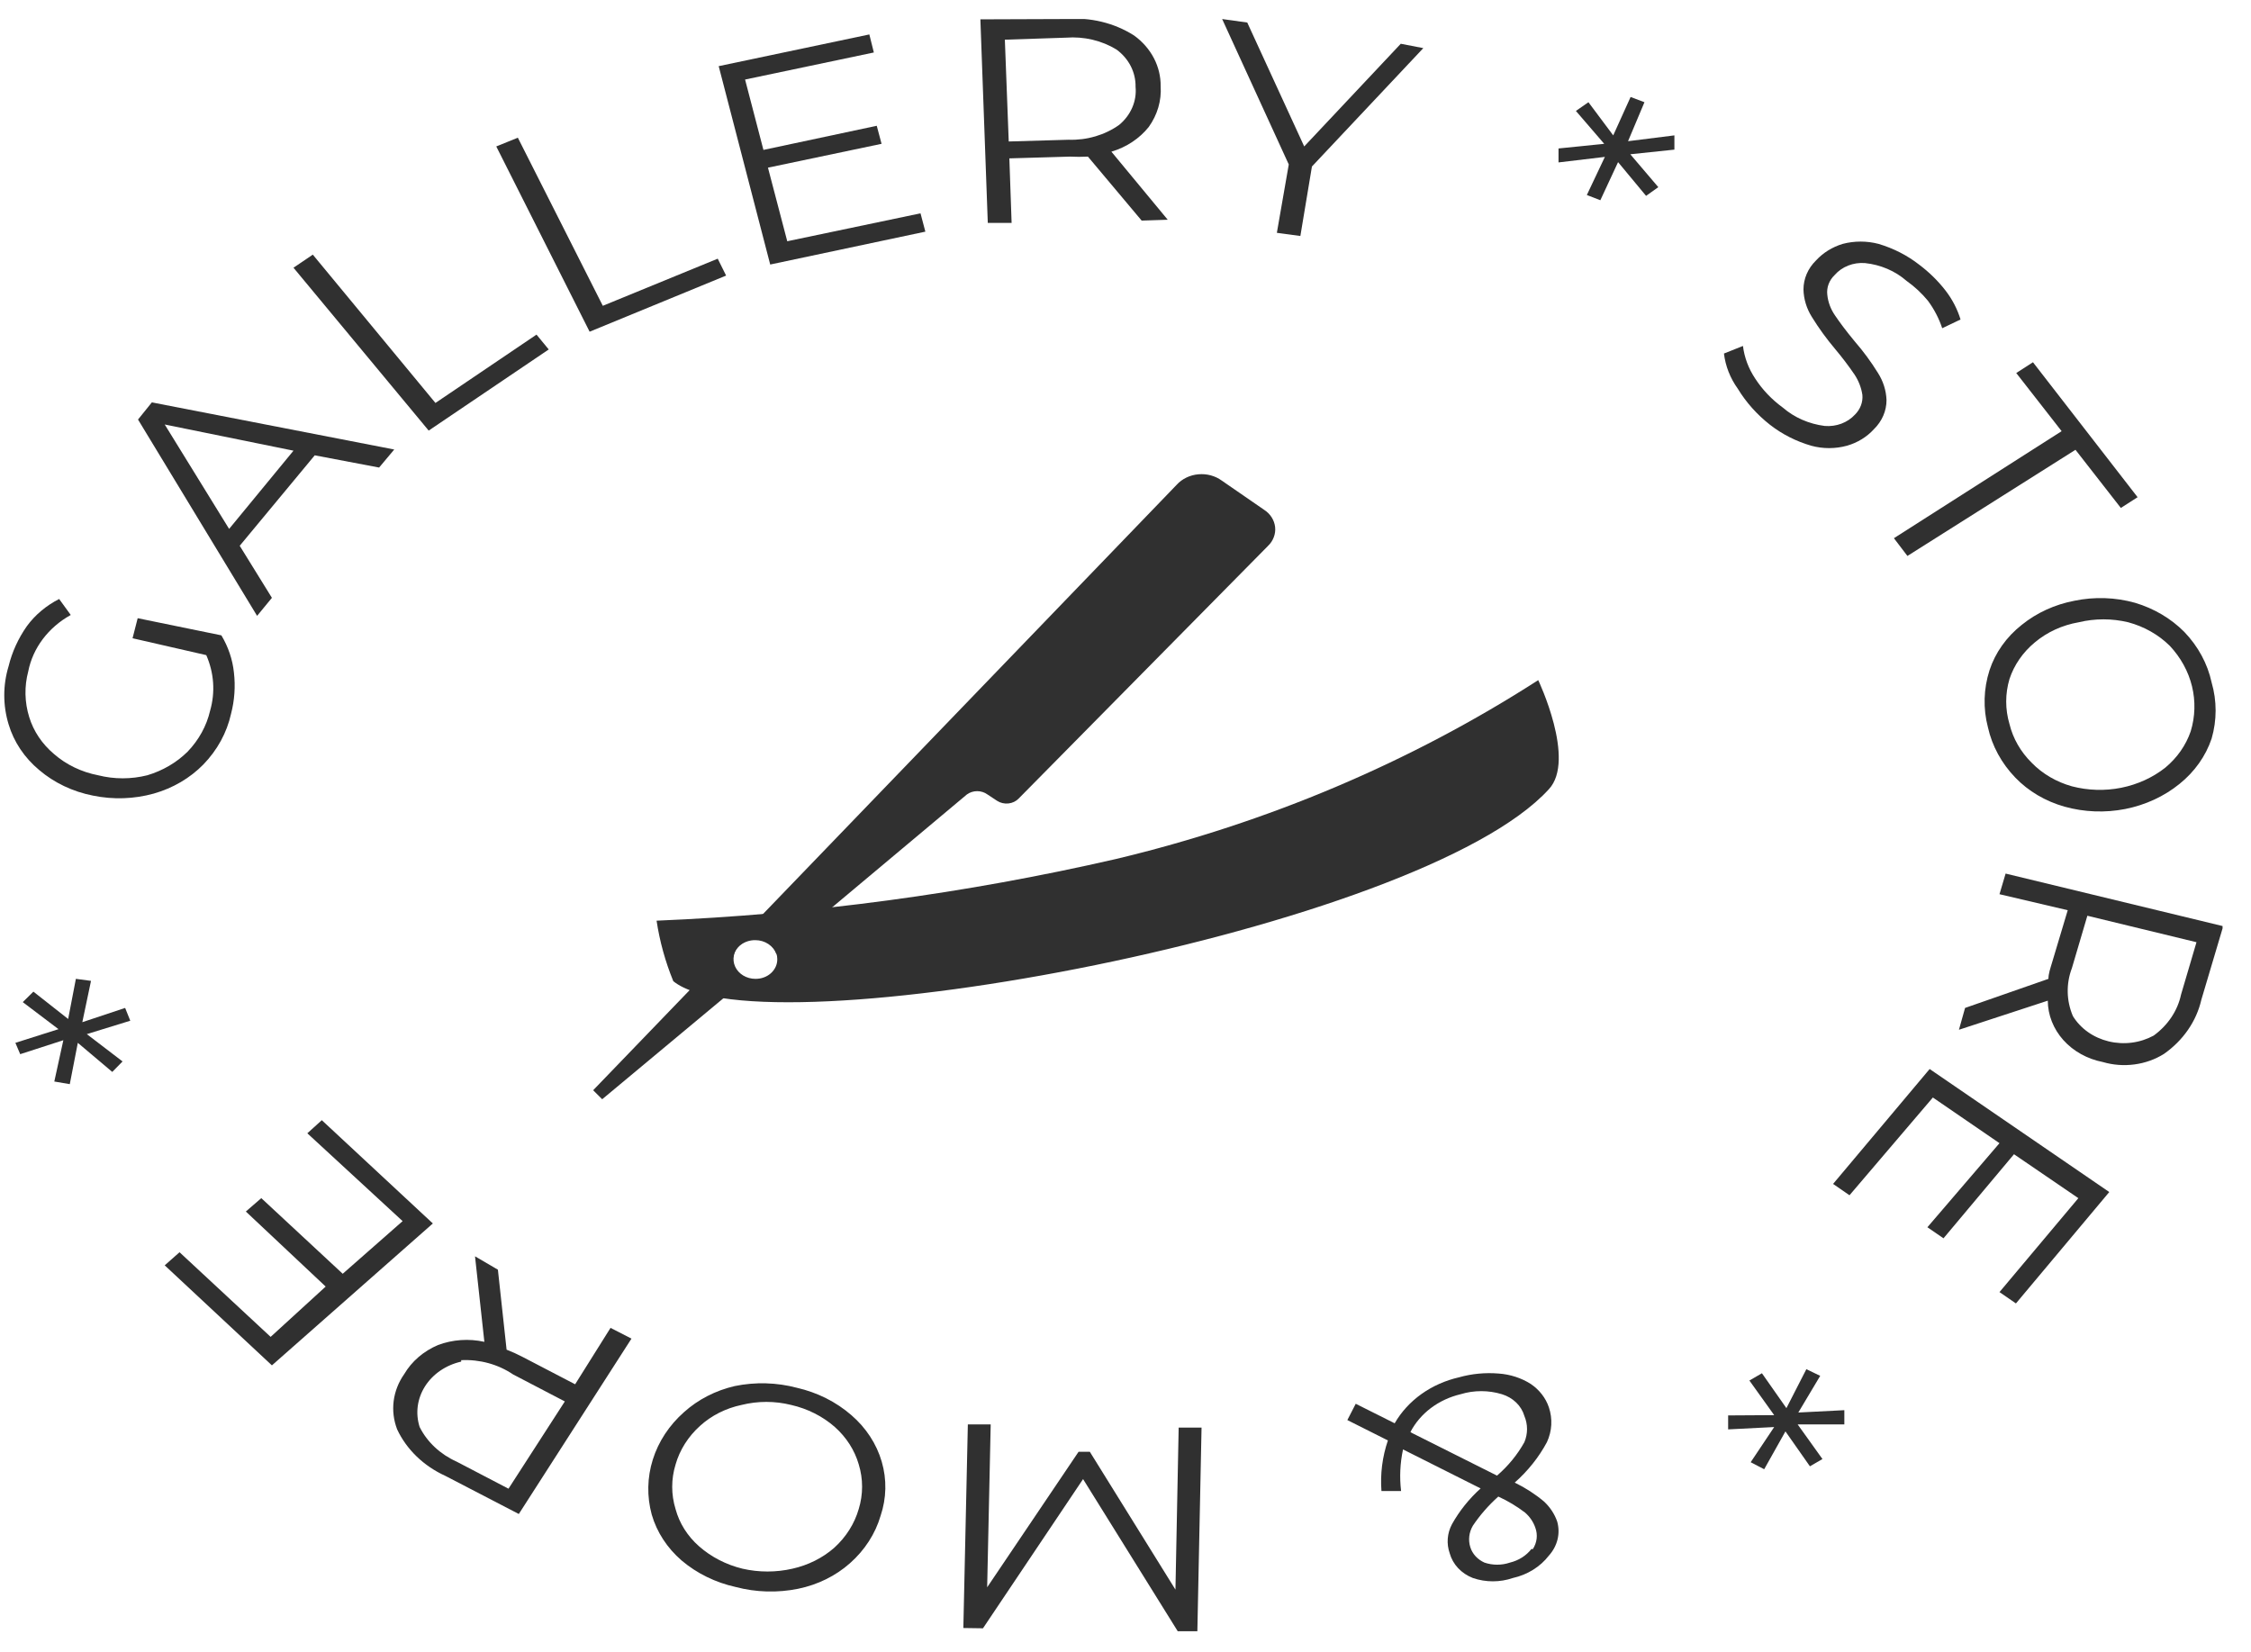 <svg width="79" height="58" viewBox="0 0 79 58" fill="none" xmlns="http://www.w3.org/2000/svg">
<g clip-path="url(#clip0_25368_1340)">
<path d="M44.36 17.891L42.88 16.87C42.649 16.701 42.353 16.621 42.057 16.648C41.761 16.674 41.488 16.806 41.299 17.013L20.817 38.268L21.134 38.584L26.206 34.358C26.037 34.297 25.897 34.184 25.811 34.038C25.724 33.894 25.697 33.726 25.733 33.564C25.769 33.403 25.867 33.258 26.009 33.155C26.151 33.052 26.329 32.997 26.511 33C26.675 33 26.835 33.048 26.967 33.136C27.1 33.224 27.197 33.348 27.245 33.49L33.933 27.886C34.035 27.811 34.163 27.77 34.295 27.77C34.426 27.77 34.554 27.811 34.656 27.886L34.995 28.11C35.11 28.184 35.251 28.217 35.391 28.202C35.531 28.187 35.66 28.125 35.752 28.028L44.496 19.167C44.589 19.079 44.66 18.974 44.703 18.859C44.748 18.744 44.764 18.622 44.751 18.501C44.738 18.38 44.696 18.263 44.629 18.157C44.562 18.052 44.47 17.961 44.36 17.891V17.891Z" fill="#303030"/>
<path d="M53.985 23.873C49.503 26.756 44.482 28.883 39.163 30.152C33.885 31.365 28.484 32.09 23.043 32.316C23.152 33.041 23.349 33.754 23.63 34.44C26.703 36.951 49.839 32.663 54.358 27.702C55.318 26.671 53.985 23.873 53.985 23.873ZM26.511 34.358C26.359 34.358 26.211 34.317 26.084 34.241C25.958 34.165 25.859 34.056 25.801 33.93C25.743 33.803 25.728 33.663 25.758 33.529C25.787 33.394 25.86 33.27 25.968 33.173C26.075 33.076 26.212 33.01 26.361 32.983C26.51 32.956 26.665 32.97 26.805 33.023C26.945 33.075 27.065 33.164 27.15 33.278C27.234 33.392 27.279 33.527 27.279 33.664C27.281 33.755 27.262 33.846 27.224 33.931C27.186 34.016 27.129 34.093 27.058 34.158C26.986 34.223 26.901 34.274 26.807 34.308C26.713 34.343 26.612 34.359 26.511 34.358V34.358Z" fill="#303030"/>
<path d="M4.652 22.403L4.832 21.699L7.769 22.301C8.012 22.706 8.162 23.15 8.21 23.608C8.266 24.093 8.232 24.583 8.108 25.057C7.962 25.716 7.627 26.329 7.137 26.834C6.67 27.311 6.069 27.664 5.397 27.855C4.705 28.048 3.968 28.072 3.262 27.926C2.554 27.788 1.902 27.477 1.375 27.028C0.857 26.596 0.485 26.04 0.302 25.425C0.099 24.757 0.099 24.051 0.302 23.383C0.424 22.883 0.642 22.406 0.946 21.974C1.234 21.582 1.622 21.256 2.076 21.025L2.483 21.586C2.093 21.802 1.759 22.091 1.502 22.432C1.245 22.773 1.071 23.16 0.991 23.567C0.851 24.095 0.863 24.647 1.025 25.17C1.177 25.666 1.478 26.115 1.895 26.466C2.324 26.841 2.86 27.099 3.443 27.212C4.008 27.355 4.606 27.355 5.171 27.212C5.713 27.05 6.199 26.765 6.583 26.385C6.978 25.974 7.251 25.478 7.374 24.945C7.56 24.299 7.512 23.616 7.239 22.995L4.652 22.403Z" fill="#303030"/>
<path d="M11.046 15.982L8.413 19.157L9.543 20.984L9.023 21.617L4.844 14.726L5.329 14.124L13.836 15.778L13.305 16.411L11.046 15.982ZM10.3 15.819L5.781 14.9L8.041 18.565L10.3 15.819Z" fill="#303030"/>
<path d="M10.3 9.397L10.978 8.938L15.282 14.144L18.829 11.745L19.258 12.266L15.045 15.114L10.3 9.397Z" fill="#303030"/>
<path d="M17.417 5.14L18.174 4.833L21.156 10.734L25.189 9.08L25.483 9.673L20.693 11.643L17.417 5.14Z" fill="#303030"/>
<path d="M32.306 7.488L32.476 8.131L27.031 9.285L25.223 2.322L30.51 1.209L30.668 1.842L26.149 2.792L26.793 5.262L30.77 4.415L30.939 5.048L26.952 5.885L27.629 8.468L32.306 7.488Z" fill="#303030"/>
<path d="M40.067 7.743L38.181 5.497C37.97 5.508 37.759 5.508 37.548 5.497L35.424 5.559L35.503 7.825H34.667L34.407 0.679L37.413 0.668C38.262 0.598 39.112 0.804 39.807 1.25C40.101 1.464 40.336 1.734 40.497 2.042C40.657 2.35 40.738 2.687 40.734 3.027C40.767 3.531 40.62 4.032 40.316 4.456C39.991 4.863 39.532 5.167 39.005 5.324L40.982 7.713L40.067 7.743ZM39.276 4.385C39.48 4.216 39.637 4.008 39.737 3.776C39.837 3.545 39.877 3.295 39.853 3.047C39.858 2.798 39.801 2.551 39.686 2.324C39.571 2.098 39.4 1.898 39.186 1.74C38.665 1.421 38.039 1.274 37.413 1.322L35.266 1.393L35.402 4.966L37.503 4.905C38.144 4.927 38.772 4.742 39.276 4.385V4.385Z" fill="#303030"/>
<path d="M46.043 5.844L45.637 8.284L44.812 8.172L45.23 5.773L42.892 0.668L43.773 0.791L45.772 5.14L49.161 1.536L49.952 1.689L46.043 5.844Z" fill="#303030"/>
<path d="M57.216 5.415L58.199 6.569L57.77 6.875L56.787 5.691L56.165 7.028L55.691 6.845L56.324 5.507L54.697 5.701V5.211L56.301 5.048L55.307 3.894L55.747 3.588L56.617 4.752L57.227 3.404L57.713 3.588L57.137 4.956L58.764 4.752V5.252L57.216 5.415Z" fill="#303030"/>
<path d="M60.989 13.644C60.722 13.273 60.556 12.849 60.503 12.409L61.17 12.143C61.22 12.548 61.366 12.938 61.599 13.287C61.852 13.678 62.181 14.024 62.571 14.308C62.973 14.656 63.487 14.881 64.039 14.951C64.239 14.968 64.44 14.94 64.625 14.871C64.81 14.801 64.973 14.692 65.101 14.553C65.195 14.459 65.266 14.35 65.311 14.23C65.356 14.111 65.373 13.984 65.361 13.859C65.324 13.61 65.231 13.37 65.09 13.154C64.877 12.841 64.647 12.538 64.401 12.246C64.1 11.889 63.828 11.514 63.587 11.123C63.403 10.829 63.302 10.5 63.294 10.163C63.293 9.785 63.45 9.42 63.734 9.142C63.98 8.873 64.305 8.671 64.672 8.56C65.082 8.453 65.516 8.453 65.926 8.56C66.454 8.716 66.941 8.966 67.361 9.295C67.708 9.557 68.016 9.859 68.276 10.194C68.516 10.504 68.695 10.849 68.806 11.214L68.163 11.521C68.05 11.18 67.883 10.857 67.665 10.561C67.449 10.297 67.195 10.06 66.909 9.857C66.512 9.51 66 9.291 65.451 9.234C65.25 9.219 65.047 9.249 64.862 9.322C64.677 9.395 64.514 9.509 64.389 9.653C64.293 9.745 64.22 9.854 64.175 9.974C64.131 10.094 64.115 10.221 64.13 10.347C64.156 10.604 64.249 10.852 64.401 11.072C64.559 11.306 64.785 11.613 65.09 11.98C65.392 12.328 65.664 12.697 65.903 13.083C66.091 13.375 66.196 13.705 66.208 14.042C66.209 14.421 66.052 14.785 65.768 15.063C65.52 15.336 65.191 15.539 64.819 15.645C64.41 15.757 63.974 15.757 63.565 15.645C63.033 15.49 62.542 15.24 62.119 14.91C61.663 14.552 61.28 14.123 60.989 13.644V13.644Z" fill="#303030"/>
<path d="M72.354 15.134L70.761 13.093L71.348 12.715L75.02 17.452L74.432 17.829L72.84 15.788L66.942 19.514L66.468 18.891L72.354 15.134Z" fill="#303030"/>
<path d="M69.823 23.526C70.025 22.909 70.417 22.357 70.953 21.934C71.478 21.509 72.116 21.217 72.806 21.086C73.508 20.941 74.241 20.965 74.929 21.158C75.594 21.356 76.19 21.708 76.658 22.179C77.144 22.685 77.476 23.297 77.618 23.955C77.805 24.601 77.805 25.279 77.618 25.925C77.411 26.54 77.02 27.091 76.488 27.518C75.949 27.954 75.295 28.256 74.588 28.396C73.881 28.535 73.147 28.507 72.455 28.314C71.786 28.125 71.187 27.772 70.727 27.293C70.243 26.79 69.912 26.181 69.767 25.527C69.594 24.867 69.614 24.178 69.823 23.526V23.526ZM71.303 26.773C71.68 27.161 72.169 27.447 72.715 27.6C73.278 27.747 73.873 27.765 74.445 27.651C75.018 27.536 75.549 27.294 75.991 26.946C76.408 26.6 76.716 26.159 76.884 25.67C77.041 25.154 77.057 24.61 76.929 24.087C76.801 23.564 76.533 23.077 76.15 22.669C75.756 22.279 75.252 21.993 74.692 21.842C74.122 21.705 73.522 21.705 72.953 21.842C72.377 21.942 71.845 22.186 71.416 22.546C70.995 22.894 70.687 23.339 70.524 23.833C70.37 24.351 70.37 24.897 70.524 25.415C70.647 25.921 70.916 26.39 71.303 26.773V26.773Z" fill="#303030"/>
<path d="M68.965 35.379L71.891 34.358C71.891 34.175 71.958 33.991 72.015 33.797L72.568 31.949L70.173 31.387L70.388 30.663L78.025 32.51L77.257 35.093C77.084 35.847 76.619 36.52 75.946 36.992C75.637 37.186 75.282 37.313 74.91 37.362C74.538 37.412 74.158 37.383 73.8 37.278C73.255 37.171 72.766 36.9 72.415 36.508C72.064 36.116 71.871 35.628 71.868 35.124L68.75 36.145L68.965 35.379ZM72.749 35.665C72.882 35.882 73.061 36.072 73.277 36.225C73.493 36.378 73.741 36.489 74.005 36.553C74.27 36.617 74.547 36.632 74.818 36.597C75.09 36.562 75.35 36.477 75.585 36.349C76.083 35.987 76.424 35.477 76.545 34.91L77.087 33.072L73.257 32.143L72.715 33.98C72.507 34.528 72.519 35.125 72.749 35.665V35.665Z" fill="#303030"/>
<path d="M64.909 41.954L64.333 41.556L67.722 37.523L74.026 41.841L70.75 45.751L70.173 45.353L72.941 42.056L70.682 40.514L68.208 43.465L67.643 43.077L70.173 40.126L67.835 38.523L64.909 41.954Z" fill="#303030"/>
<path d="M62.266 50.09L60.65 50.172V49.682L62.266 49.672L61.396 48.457L61.836 48.202L62.695 49.427L63.395 48.059L63.881 48.293L63.113 49.58L64.728 49.498V49.998H63.09L63.96 51.213L63.52 51.468L62.661 50.243L61.915 51.571L61.441 51.325L62.266 50.09Z" fill="#303030"/>
<path d="M47.58 49.273L48.947 49.958C49.176 49.56 49.496 49.21 49.885 48.932C50.275 48.654 50.725 48.454 51.206 48.344C51.655 48.218 52.127 48.173 52.596 48.212C53.002 48.24 53.392 48.367 53.725 48.579C54.026 48.784 54.248 49.07 54.358 49.396C54.494 49.799 54.47 50.232 54.29 50.621C54.007 51.149 53.624 51.629 53.16 52.04C53.533 52.221 53.878 52.444 54.188 52.704C54.401 52.903 54.56 53.144 54.651 53.408C54.709 53.614 54.713 53.83 54.662 54.037C54.611 54.244 54.507 54.438 54.358 54.603C54.056 54.995 53.606 55.275 53.093 55.389C52.642 55.544 52.143 55.544 51.692 55.389C51.491 55.311 51.313 55.192 51.172 55.041C51.031 54.891 50.931 54.712 50.878 54.521C50.76 54.184 50.788 53.819 50.958 53.5C51.217 53.036 51.556 52.612 51.963 52.244L49.24 50.876C49.136 51.357 49.114 51.849 49.172 52.336H48.483C48.437 51.737 48.514 51.134 48.709 50.56L47.286 49.845L47.58 49.273ZM49.545 50.294L52.539 51.795C52.931 51.456 53.256 51.059 53.499 50.621C53.623 50.325 53.623 49.998 53.499 49.702C53.448 49.525 53.349 49.363 53.211 49.229C53.073 49.096 52.9 48.995 52.709 48.937C52.239 48.794 51.731 48.794 51.263 48.937C50.879 49.028 50.523 49.194 50.218 49.423C49.914 49.653 49.669 49.94 49.5 50.264L49.545 50.294ZM53.793 54.378C53.867 54.265 53.913 54.139 53.929 54.009C53.944 53.879 53.929 53.747 53.883 53.623C53.814 53.421 53.69 53.238 53.522 53.092C53.234 52.873 52.92 52.684 52.584 52.53C52.242 52.836 51.942 53.179 51.692 53.551C51.555 53.783 51.523 54.054 51.601 54.306C51.637 54.423 51.7 54.532 51.786 54.625C51.871 54.718 51.978 54.794 52.098 54.848C52.386 54.946 52.703 54.946 52.991 54.848C53.298 54.774 53.566 54.604 53.748 54.368L53.793 54.378Z" fill="#303030"/>
<path d="M33.809 57.144L33.967 49.998H34.769L34.645 55.715L37.853 50.958H38.248L41.253 55.797L41.366 50.11H42.169L42.022 57.257H41.333L38.011 51.917L34.498 57.154L33.809 57.144Z" fill="#303030"/>
<path d="M29.878 49.671C30.394 50.116 30.764 50.682 30.945 51.306C31.127 51.93 31.113 52.587 30.905 53.204C30.72 53.836 30.349 54.41 29.832 54.868C29.33 55.314 28.7 55.625 28.014 55.766C27.289 55.914 26.535 55.893 25.822 55.705C25.111 55.548 24.458 55.228 23.924 54.776C23.415 54.337 23.051 53.778 22.873 53.163C22.7 52.527 22.712 51.861 22.911 51.231C23.109 50.6 23.485 50.028 24.003 49.569C24.497 49.124 25.113 48.807 25.788 48.651C26.509 48.503 27.259 48.524 27.968 48.712C28.686 48.876 29.344 49.207 29.878 49.671V49.671ZM26.025 49.314C25.473 49.43 24.968 49.685 24.568 50.049C24.152 50.424 23.855 50.893 23.709 51.407C23.552 51.918 23.552 52.458 23.709 52.969C23.843 53.466 24.128 53.919 24.534 54.276C24.959 54.651 25.485 54.922 26.059 55.062C26.634 55.194 27.236 55.194 27.81 55.062C28.363 54.939 28.87 54.685 29.279 54.327C29.693 53.951 29.989 53.482 30.137 52.969C30.295 52.455 30.295 51.911 30.137 51.397C29.993 50.901 29.704 50.45 29.301 50.09C28.874 49.714 28.344 49.446 27.765 49.314C27.196 49.172 26.595 49.172 26.025 49.314V49.314Z" fill="#303030"/>
<path d="M17.474 44.567L17.779 47.374C17.972 47.449 18.161 47.534 18.343 47.63L20.185 48.589L21.427 46.609L22.162 46.986L18.208 53.142L15.632 51.805C14.871 51.459 14.27 50.88 13.938 50.172C13.815 49.852 13.773 49.512 13.816 49.176C13.859 48.84 13.986 48.517 14.186 48.232C14.449 47.784 14.865 47.426 15.372 47.211C15.887 47.018 16.457 46.979 16.999 47.099L16.671 44.097L17.474 44.567ZM16.186 47.793C15.92 47.853 15.671 47.961 15.453 48.11C15.235 48.259 15.052 48.447 14.916 48.661C14.78 48.876 14.694 49.113 14.661 49.358C14.629 49.604 14.652 49.852 14.728 50.09C14.993 50.618 15.452 51.047 16.027 51.305L17.846 52.254L19.823 49.191L18.005 48.242C17.482 47.888 16.838 47.711 16.186 47.742V47.793Z" fill="#303030"/>
<path d="M10.786 39.779L11.294 39.319L15.191 42.944L9.543 47.925L5.781 44.414L6.301 43.954L9.498 46.925L11.43 45.159L8.628 42.525L9.17 42.055L12.028 44.71L14.13 42.862L10.786 39.779Z" fill="#303030"/>
<path d="M2.392 35.767L2.663 34.358L3.194 34.429L2.889 35.879L4.392 35.379L4.572 35.828L3.047 36.298L4.301 37.257L3.94 37.625L2.731 36.604L2.449 38.054L1.906 37.962L2.223 36.512L0.709 37.002L0.54 36.604L2.053 36.124L0.799 35.175L1.172 34.807L2.392 35.767Z" fill="#303030"/>
</g>
<defs>
<clipPath id="clip0_25368_1340">
<rect width="77.869" height="56.619" fill="white" transform="translate(0.133 0.668)"/>
</clipPath>
</defs>
</svg>
